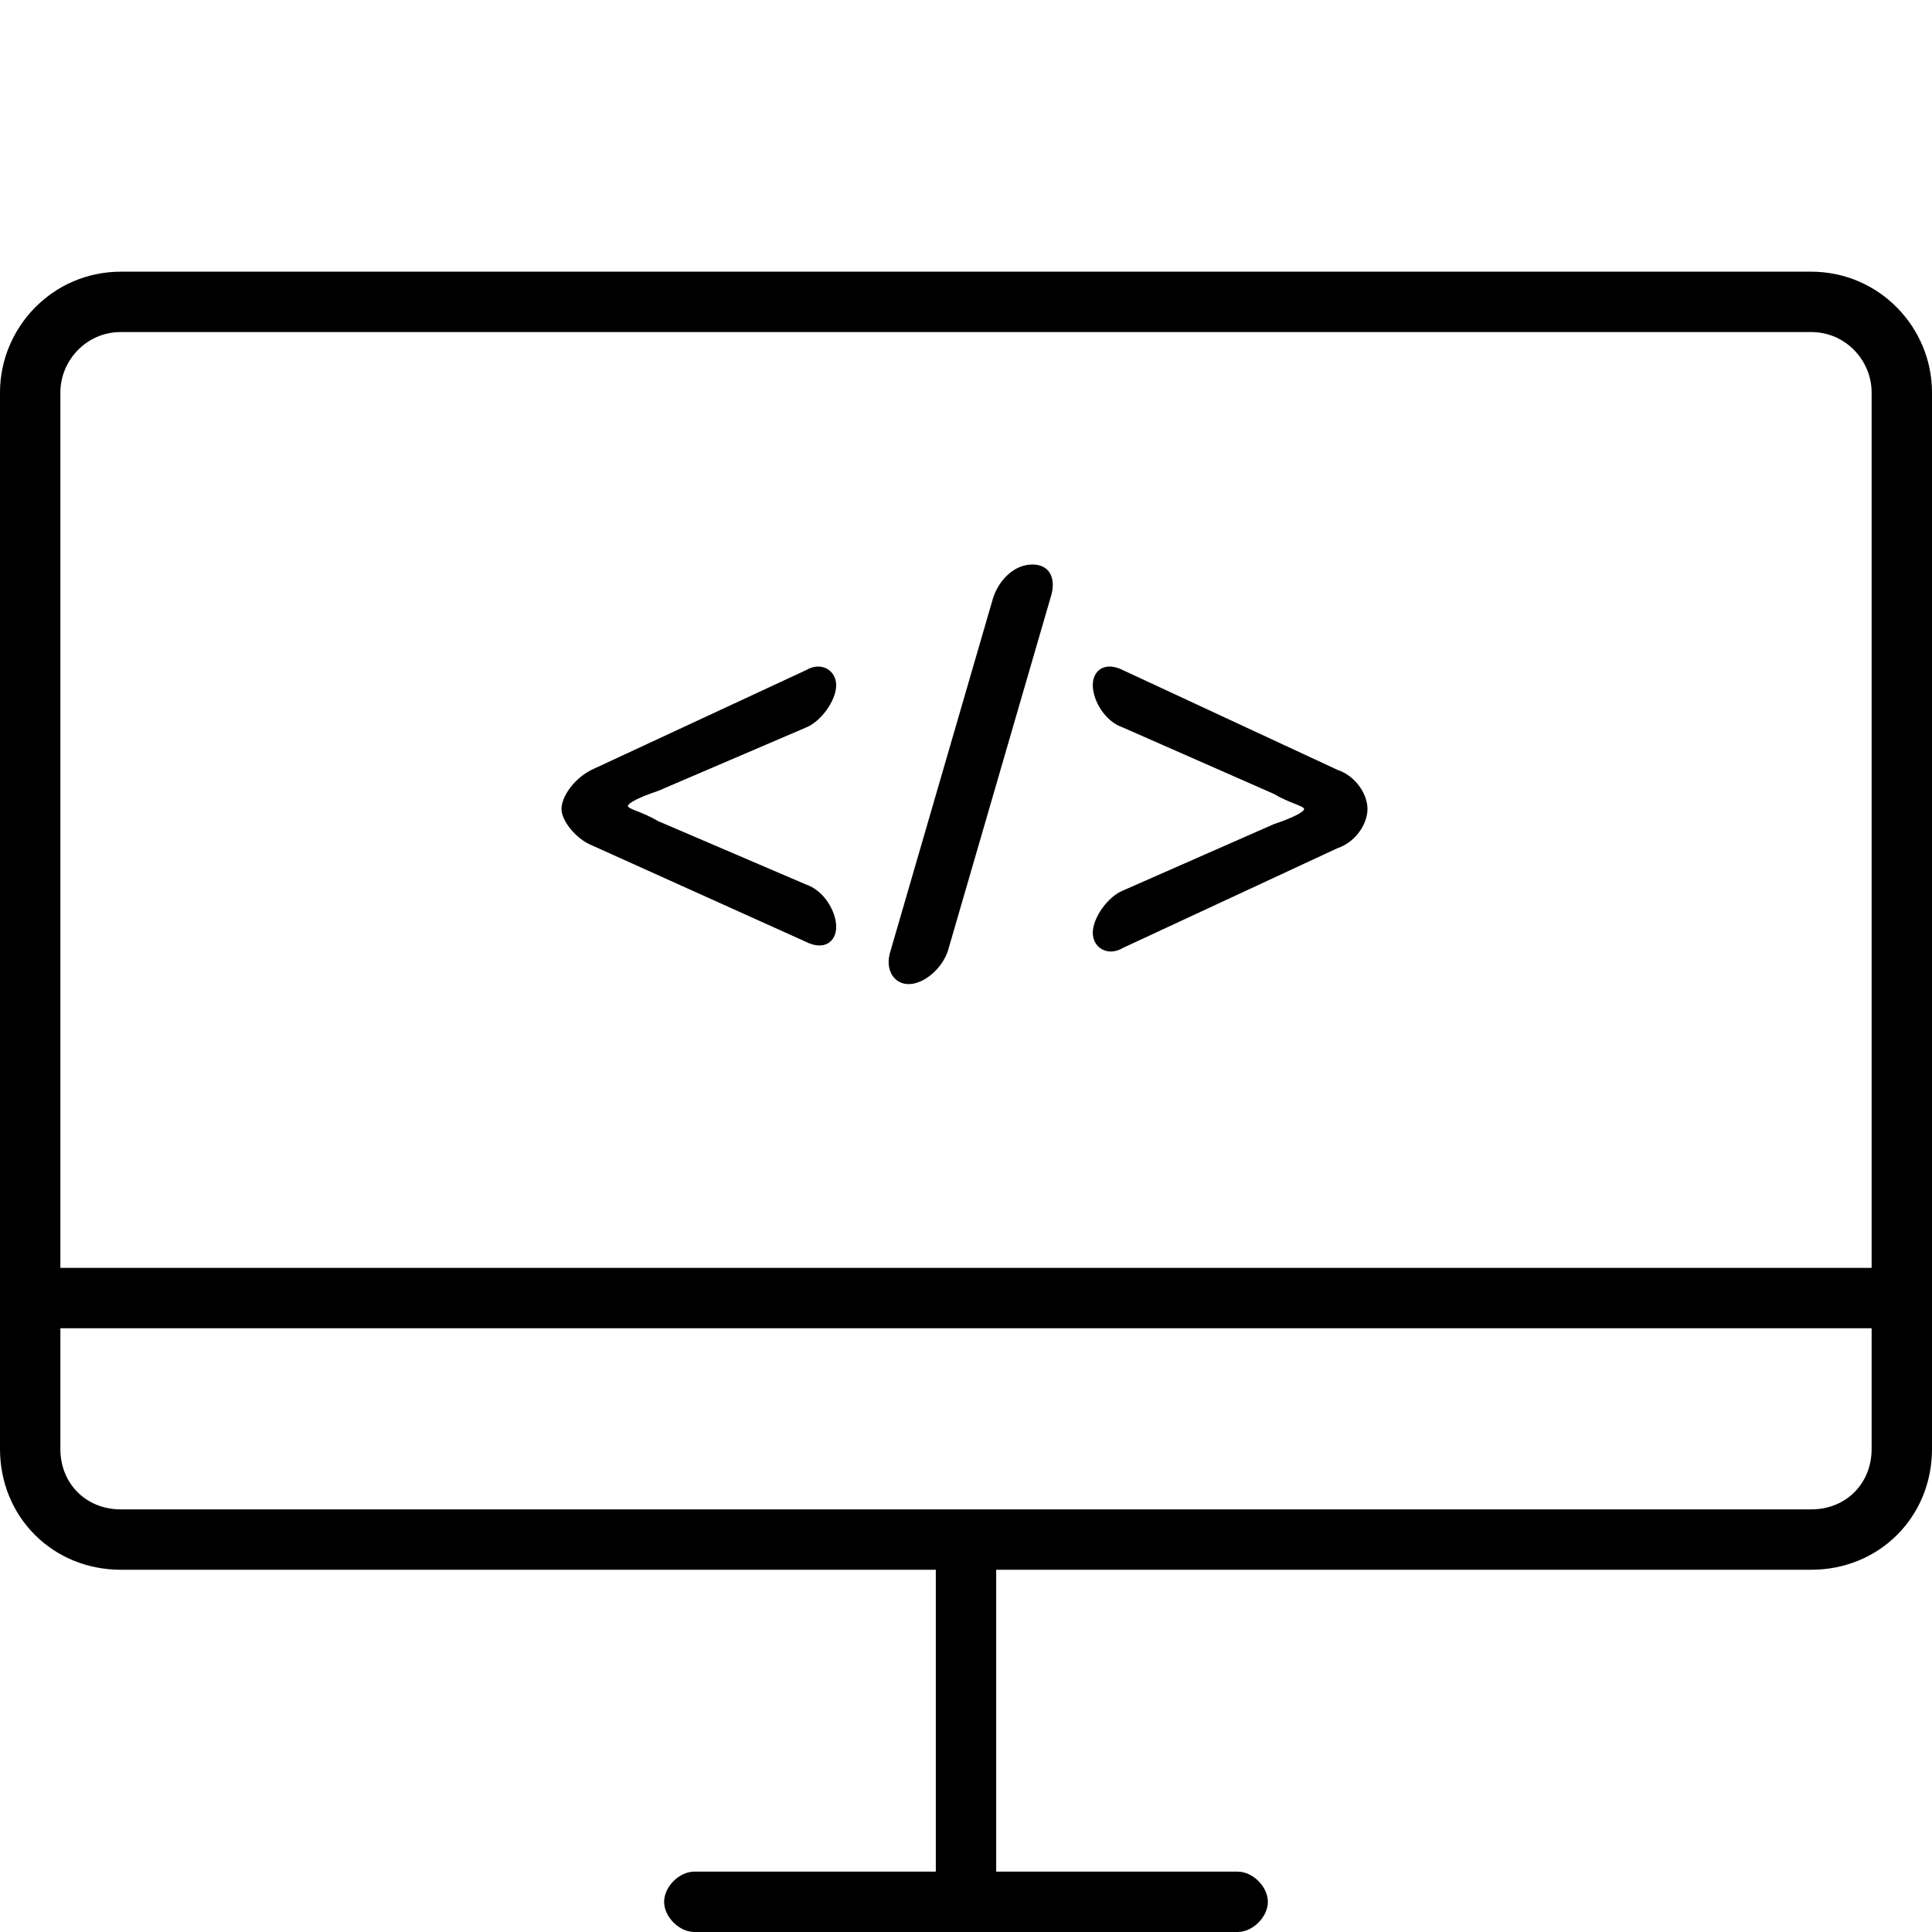 <?xml version="1.0" encoding="utf-8"?>
<!-- Generator: Adobe Illustrator 20.0.0, SVG Export Plug-In . SVG Version: 6.00 Build 0)  -->
<svg version="1.1" id="Layer_1" xmlns="http://www.w3.org/2000/svg" xmlns:xlink="http://www.w3.org/1999/xlink" x="0px" y="0px"
	 viewBox="0 0 64 64" style="enable-background:new 0 0 64 64;" xml:space="preserve">
<style type="text/css">
	.st0{fill:none;stroke:#000000;stroke-width:2;stroke-miterlimit:10;}
</style>
<g>
	<path class="st0" d="M1,13c0-1.6,1.3-3,3-3h56c1.7,0,3,1.4,3,3v35c0,1.7-1.3,3-3,3H4c-1.7,0-3-1.3-3-3V13z"/>
</g>
<line class="st0" x1="32" y1="63" x2="32" y2="51"/>
<line class="st0" x1="1" y1="43" x2="64" y2="43"/>
<g>
	<path d="M42,63c0,0.5-0.5,1-1,1H23c-0.5,0-1-0.5-1-1l0,0c0-0.5,0.5-1,1-1h18C41.5,62,42,62.5,42,63L42,63z"/>
</g>
<g>
	<path d="M18.6,26.8c0-0.4,0.4-1,1-1.3l7.1-3.3c0.5-0.3,1,0,1,0.5s-0.5,1.2-1,1.4l-4.9,2.1c-0.6,0.2-1,0.4-1,0.5s0.5,0.2,1,0.5
		l4.9,2.1c0.6,0.2,1,0.9,1,1.4s-0.4,0.8-1,0.5L19.6,28C19.1,27.8,18.6,27.2,18.6,26.8z"/>
</g>
<g>
	<path d="M30.1,32.6c-0.5,0-0.8-0.5-0.6-1.1l3.4-11.7c0.2-0.6,0.7-1.1,1.3-1.1s0.8,0.5,0.6,1.1l-3.4,11.7
		C31.2,32.1,30.6,32.6,30.1,32.6z"/>
</g>
<g>
	<path d="M45.3,26.8c0,0.5-0.4,1.1-1,1.3l-7.1,3.3c-0.5,0.3-1,0-1-0.5s0.5-1.2,1-1.4l5-2.2c0.6-0.2,1-0.4,1-0.5s-0.5-0.2-1-0.5
		l-5-2.2c-0.6-0.2-1-0.9-1-1.4s0.4-0.8,1-0.5l7.1,3.3C44.9,25.7,45.3,26.3,45.3,26.8z"/>
</g>
</svg>
